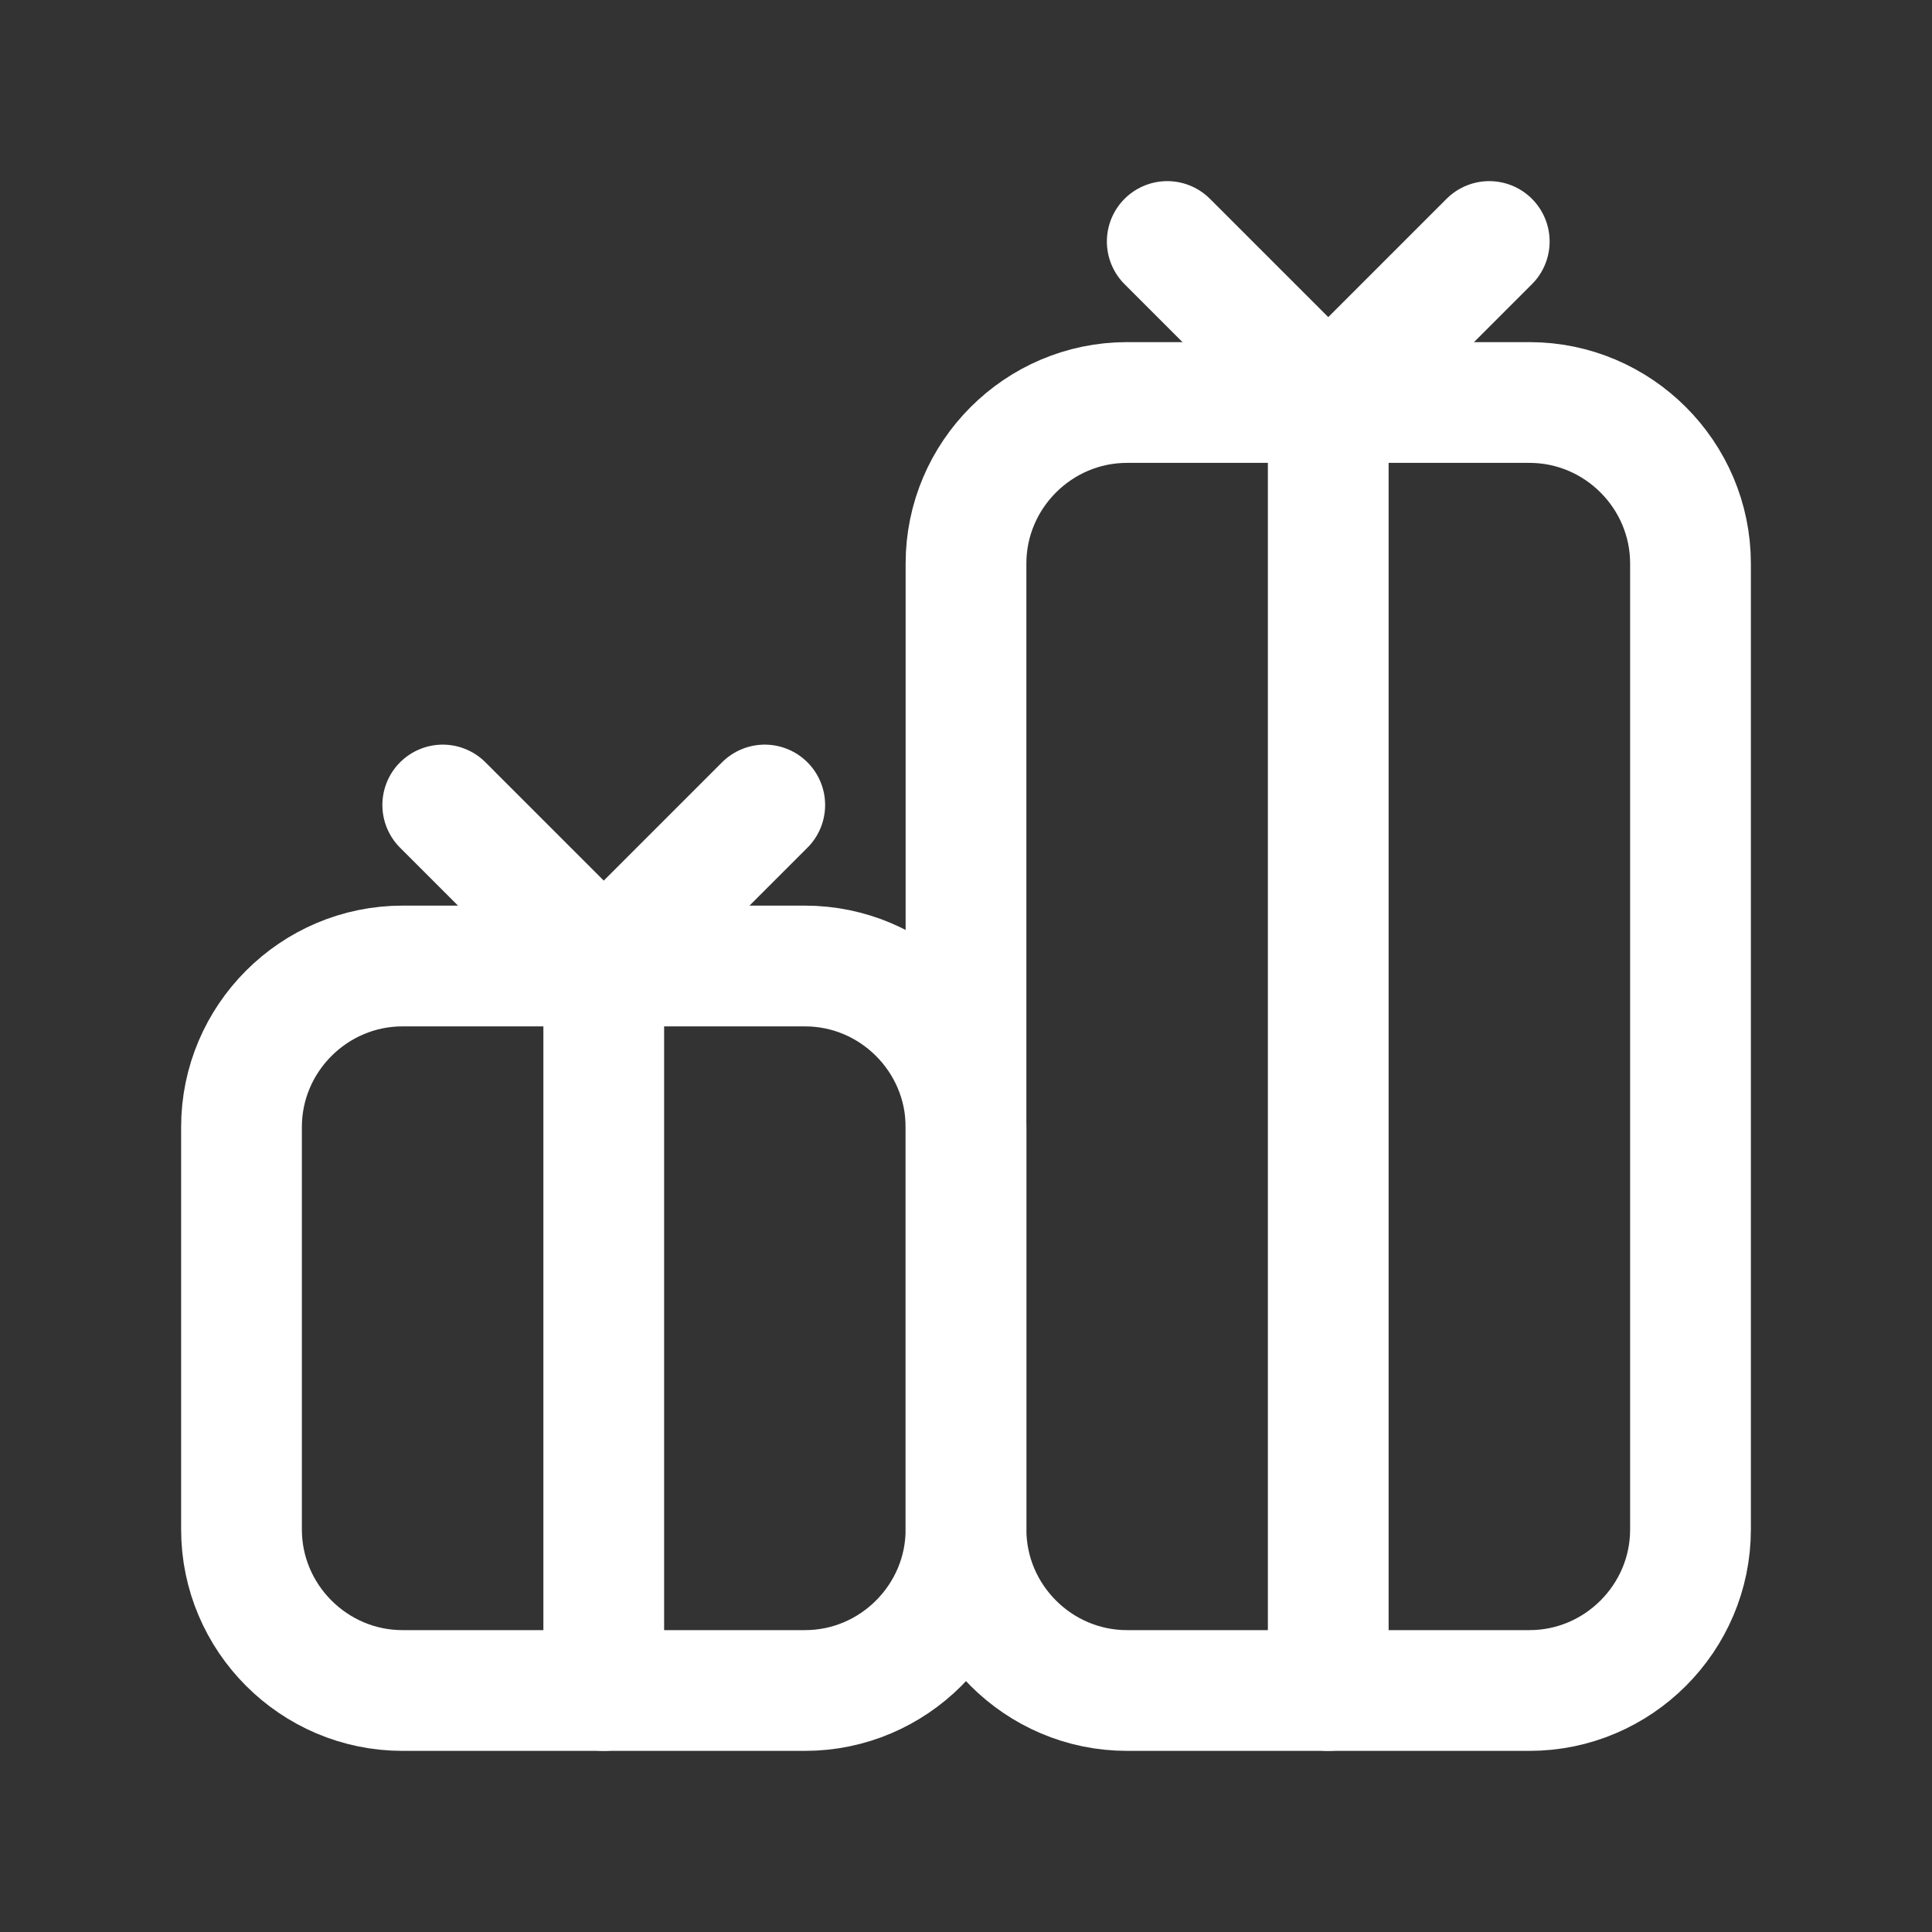 <svg fill="none" height="24" viewBox="0 0 24 24" width="24" xmlns="http://www.w3.org/2000/svg"><rect x="0" y="0" width="24" height="24" fill="#333333" stroke="none"/><g stroke="#fff" stroke-linecap="round" stroke-linejoin="round" stroke-miterlimit="10" stroke-width="1.5"><path d="m14 5h5c1.1 0 2 .9 2 2v12c0 1.1-.9 2-2 2h-5c-1.1 0-2-.9-2-2v-12c0-1.1.9-2 2-2z"/><path d="m5 12h5c1.1 0 2 .9 2 2v5c0 1.1-.9 2-2 2h-5c-1.1 0-2-.9-2-2v-5c0-1.1.9-2 2-2z"/><path d="m18.5 3-2 2-2-2"/><path d="m9.5 10-2 2-2-2"/><path d="m16.5 21v-16"/><path d="m7.5 21v-9"/></g></svg>